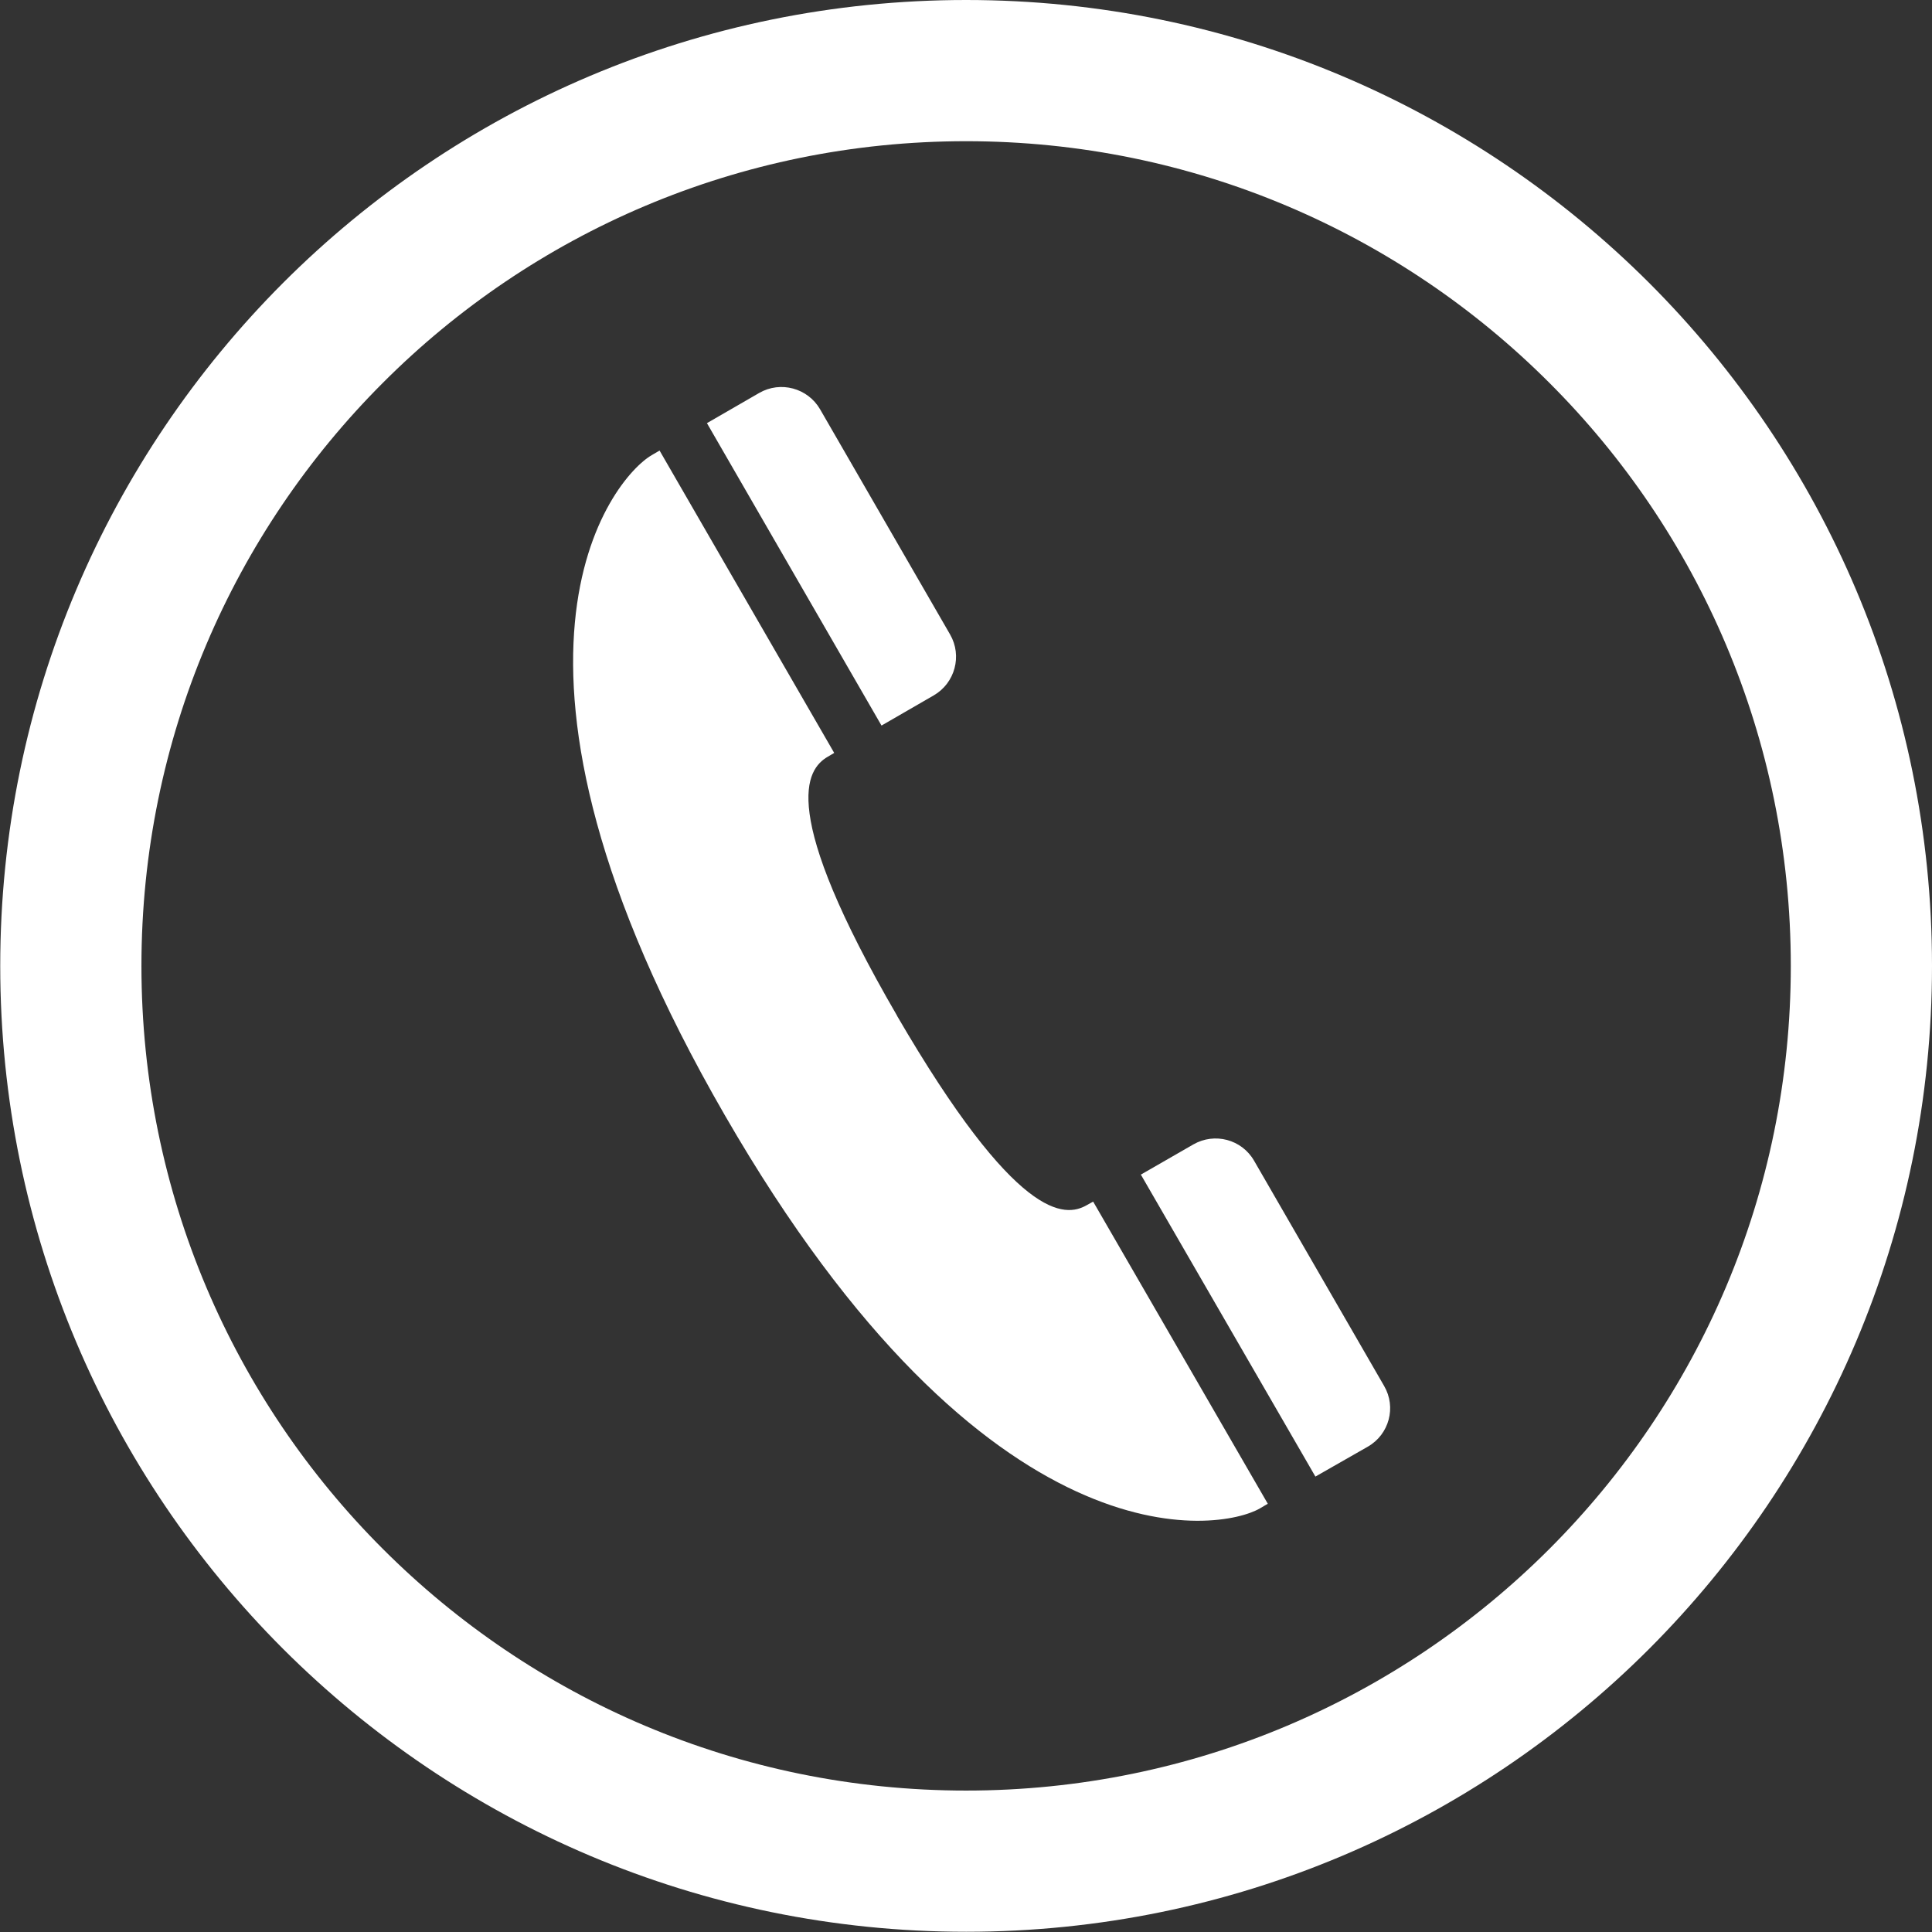 <?xml version="1.0" encoding="UTF-8"?>
<!DOCTYPE svg PUBLIC "-//W3C//DTD SVG 1.1//EN" "http://www.w3.org/Graphics/SVG/1.1/DTD/svg11.dtd">
<!-- Creator: CorelDRAW 2019 (64 Bit) -->
<svg xmlns="http://www.w3.org/2000/svg" xml:space="preserve" width="26.544mm" height="26.544mm" version="1.1" style="shape-rendering:geometricPrecision; text-rendering:geometricPrecision; image-rendering:optimizeQuality; fill-rule:evenodd; clip-rule:evenodd"
viewBox="0 0 83.19 83.19"
 xmlns:xlink="http://www.w3.org/1999/xlink"
 xmlns:xodm="http://www.corel.com/coreldraw/odm/2003">
 <rect x="0" y="0" width="83.19" height="83.19" fill="#333333" stroke="none"/>
 <defs>
  <style type="text/css">
   <![CDATA[
    .fil0 {fill:white;fill-rule:nonzero}
   ]]>
  </style>
 </defs>
 <g id="Camada_x0020_1">
  <path class="fil0" d="M83.19 41.59c0,11.48 -4.66,21.88 -12.18,29.41 -7.53,7.53 -17.93,12.18 -29.41,12.18 -11.48,0 -21.88,-4.66 -29.41,-12.18 -7.53,-7.53 -12.18,-17.93 -12.18,-29.41 0,-11.48 4.66,-21.88 12.18,-29.41 7.53,-7.53 17.93,-12.18 29.41,-12.18 11.48,0 21.88,4.66 29.41,12.18 7.53,7.53 12.18,17.93 12.18,29.41zm-16.48 25.11c6.43,-6.43 10.4,-15.3 10.4,-25.11 0,-9.81 -3.97,-18.69 -10.4,-25.11 -6.43,-6.43 -15.31,-10.4 -25.11,-10.4 -9.81,0 -18.69,3.97 -25.11,10.4 -6.43,6.43 -10.4,15.3 -10.4,25.11 0,9.81 3.97,18.69 10.4,25.11 6.43,6.43 15.3,10.4 25.11,10.4 9.81,0 18.69,-3.98 25.11,-10.4zm-28.75 -35.46l2.25 -1.3c0.91,-0.53 1.23,-1.7 0.7,-2.62l-5.6 -9.7c-0.53,-0.91 -1.7,-1.23 -2.62,-0.7l-2.25 1.3 7.51 13.01zm11.16 19.33l0 0 7.52 13.01 2.26 -1.29c0.92,-0.53 1.23,-1.7 0.7,-2.61l-5.6 -9.7c-0.53,-0.92 -1.7,-1.23 -2.62,-0.7l-2.26 1.3zm-10.49 -6.83l0 0c-5.14,-8.85 -3.92,-10.62 -2.98,-11.16l0.27 -0.16 -7.52 -13.02 -0.34 0.2c-1.69,0.98 -8.18,8.8 3.15,28.42 11.33,19.63 21.34,17.92 23.04,16.93l0.34 -0.2 -7.52 -13.01 -0.27 0.15c-0.95,0.55 -3.03,0.69 -8.18,-8.16z"/>
 </g>
</svg>
